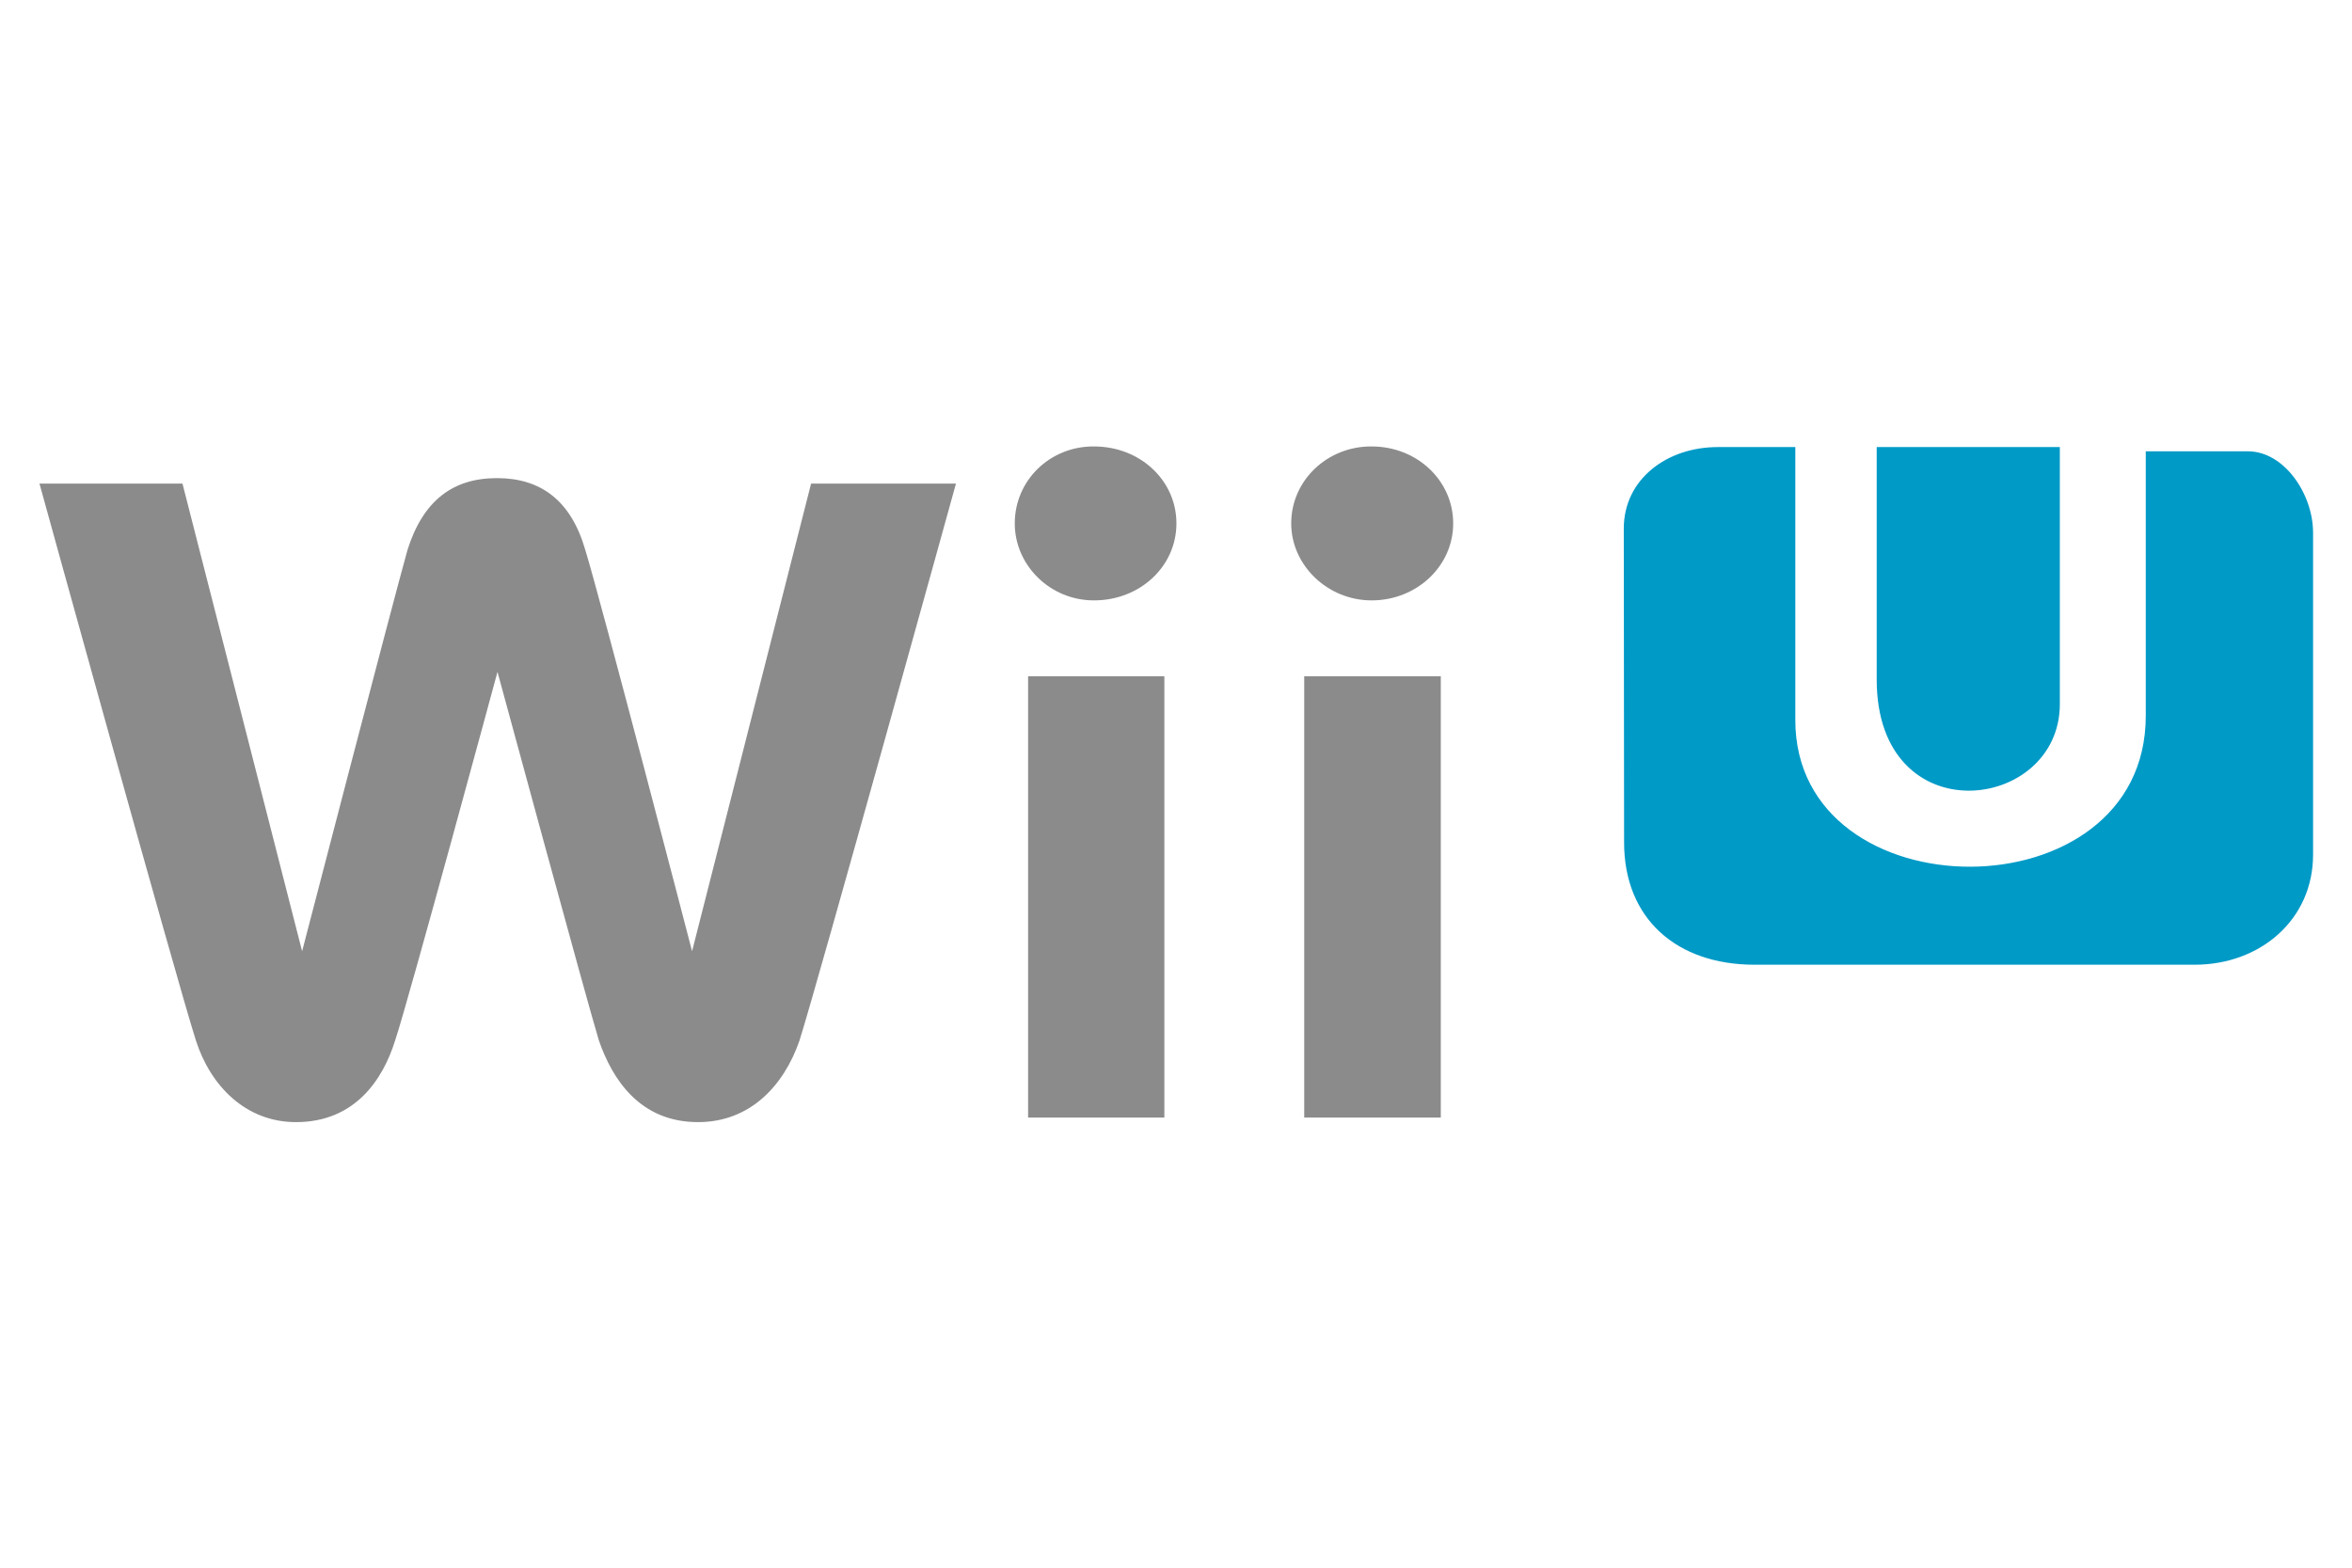 <?xml version="1.0" encoding="utf-8"?>
<!-- Generator: Adobe Illustrator 24.0.1, SVG Export Plug-In . SVG Version: 6.00 Build 0)  -->
<svg version="1.1" id="svg2" xmlns="http://www.w3.org/2000/svg" xmlns:xlink="http://www.w3.org/1999/xlink" x="0px" y="0px"
	 viewBox="0 0 1500 1000" style="enable-background:new 0 0 1500 1000;" xml:space="preserve">
<style type="text/css">
	.st0{fill:#009AC7;}
	.st1{fill:#8B8B8B;}
</style>
<g id="Capa_x0020_1" transform="translate(-5.825 -5.621)">
	<g id="_56610944">
		<path id="_56666168" class="st0" d="M1202.7,439.1c0,99,116.8,84.8,116.8,15.6V290.8h-116.8V439.1L1202.7,439.1z"/>
		<path id="_56603080" class="st0" d="M1041.6,543c0,48.8,33.7,78,83.2,78h280.7c41.8,0,75.5-28.7,75.5-70.2V345.5
			c0-24.9-18.5-52-41.6-52h-65.1v168.8c0,128.3-223.5,127.3-223.5,2.7V290.8h-49.5c-32.3,0-59.9,20.4-59.9,52L1041.6,543L1041.6,543
			z"/>
		<path id="_56604928" class="st1" d="M653,339.5c0,26.6,22.4,49.1,50.5,49.1c29.5,0,52.6-21.8,52.6-49.1
			c0-27.4-23.1-49.1-52.6-49.1C675.5,290.2,653,312,653,339.5z"/>
		<path id="_56605920" class="st1" d="M748.4,718.5V437h-86.9v281.5L748.4,718.5L748.4,718.5z"/>
		<path id="_56605848" class="st1" d="M829.3,339.5c0,26.6,23.1,49.1,51.3,49.1c28.7,0,52-21.8,52-49.1c0-27.4-23.1-49.1-52-49.1
			C852.4,290.2,829.3,312,829.3,339.5z"/>
		<path id="_56607936" class="st1" d="M924.7,718.5V437h-87.1v281.5L924.7,718.5L924.7,718.5z"/>
		<path id="_56607472" class="st1" d="M523.1,314.1l-75.9,298.3c0,0-58.2-223.9-68.2-256.3c-9.2-31.6-28.7-45.5-56.2-45.5
			c-28.1,0-47,14.2-57,45.5c-9.1,32.2-67.3,256.3-67.3,256.3l-76.3-298.3H31c0,0,87.8,318.1,99.8,355.3c9.2,28.7,31.6,52,63.8,52
			c37.8,0,55.5-27.4,63.2-52c8.5-25.3,65.3-235.2,65.3-235.2s57,210,64.7,235.2c8.5,24.5,26,52,63.2,52c33.1,0,54.7-23.1,64.7-52
			c11.8-37.2,99.8-355.3,99.8-355.3L523.1,314.1L523.1,314.1z"/>
	</g>
</g>
</svg>
